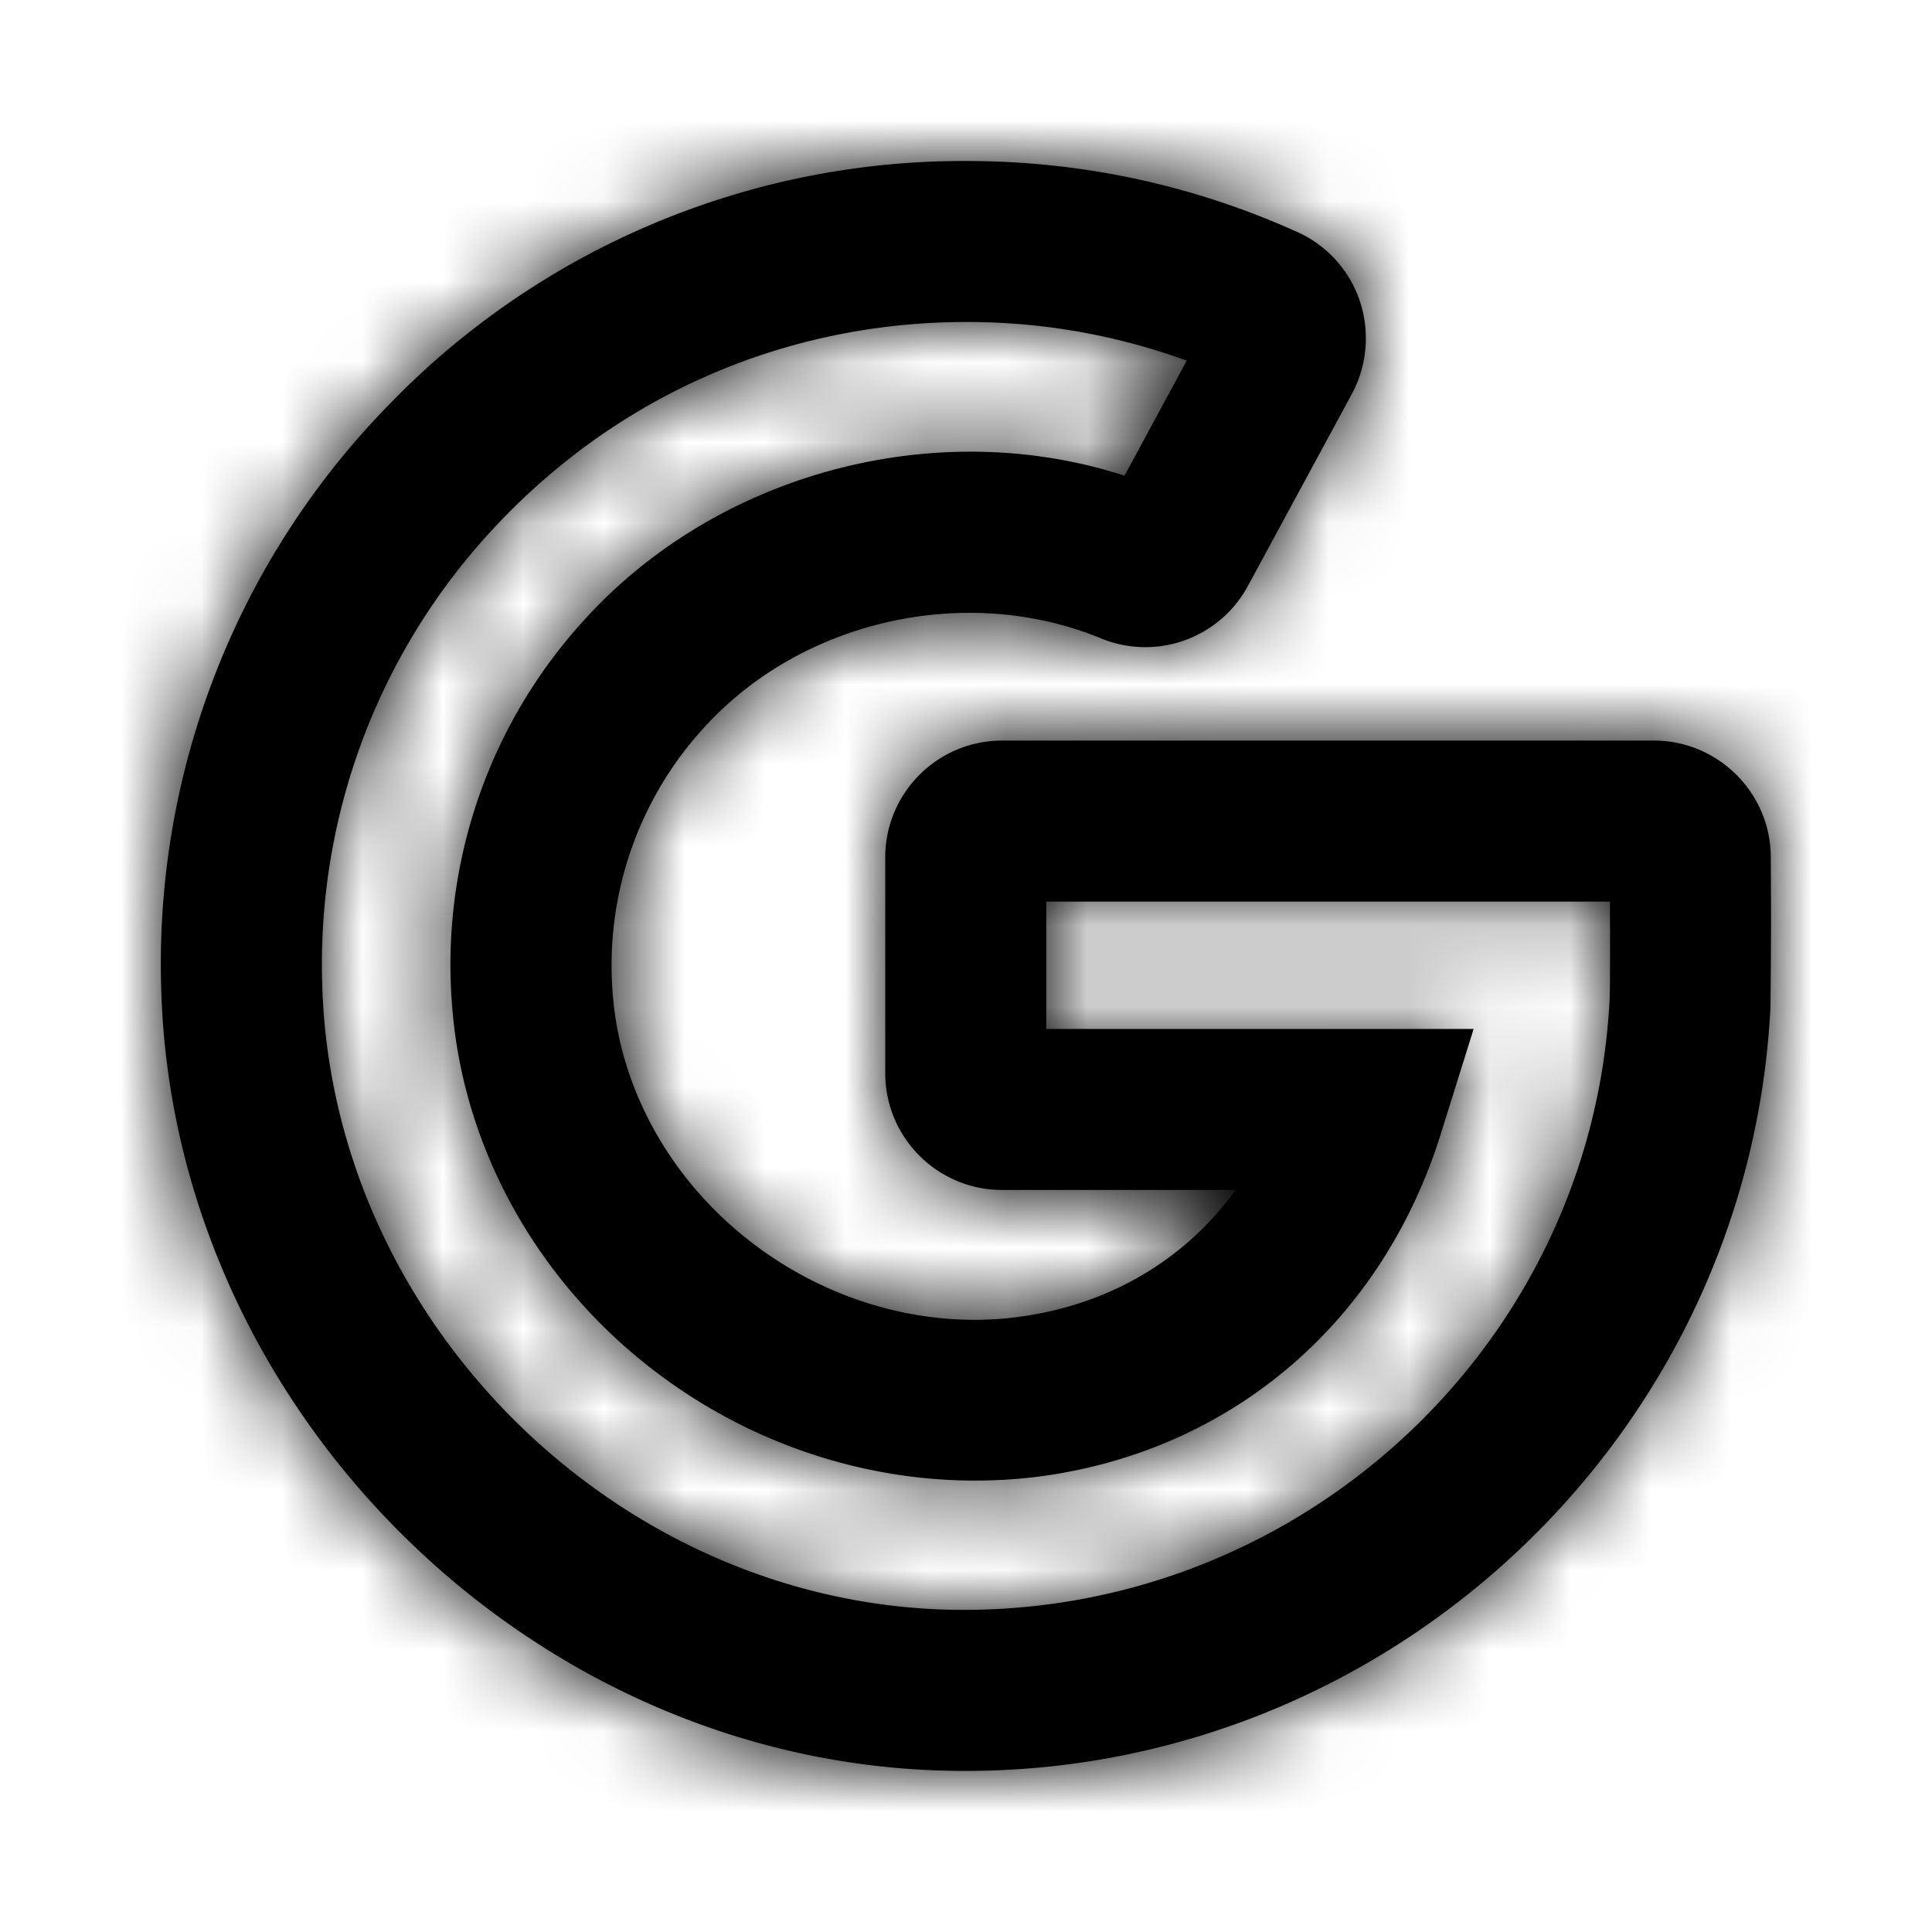 <svg width="24" height="24" xmlns="http://www.w3.org/2000/svg" xmlns:xlink="http://www.w3.org/1999/xlink"><defs><path d="M12.003 4c-2.182 0-4.22.861-5.74 2.426a7.936 7.936 0 0 0-2.26 5.809c.118 4.104 3.55 7.583 7.65 7.757 4.382.173 8.119-3.212 8.342-7.573.007-.128.006-.693.004-1.219h-7.002v1.582h5.309L17.9 14.08c-.721 2.314-2.55 3.902-4.89 4.248-1.746.253-3.565-.246-4.988-1.383-1.397-1.113-2.273-2.731-2.405-4.44a6.347 6.347 0 0 1 1.685-4.852c1.666-1.8 4.359-2.493 6.667-1.744l.773-1.429a7.962 7.962 0 0 0-2.74-.48m-.007 17.999c-.141 0-.284-.003-.427-.009-5.128-.217-9.418-4.567-9.565-9.698a9.93 9.93 0 0 1 2.824-7.26A9.927 9.927 0 0 1 12.003 2c1.434 0 2.82.298 4.119.885.36.163.642.473.769.851.129.383.093.807-.1 1.162L15.5 7.282a1.447 1.447 0 0 1-1.835.643c-1.653-.673-3.673-.233-4.895 1.087a4.37 4.37 0 0 0-1.158 3.339c.09 1.158.694 2.262 1.658 3.031.994.793 2.256 1.146 3.448.968 1.1-.163 2.012-.715 2.632-1.568h-2.903c-.8 0-1.45-.65-1.45-1.45V10.65c0-.799.65-1.45 1.45-1.45h8.1c.793 0 1.444.645 1.45 1.438a88.28 88.28 0 0 1-.004 1.882c-.273 5.312-4.716 9.479-9.997 9.479" id="a"/></defs><g fill-rule="evenodd"><mask id="b"><use xlink:href="#a"/></mask><use xlink:href="#a"/><g mask="url(#b)"><rect width="24" height="24"/></g></g></svg>